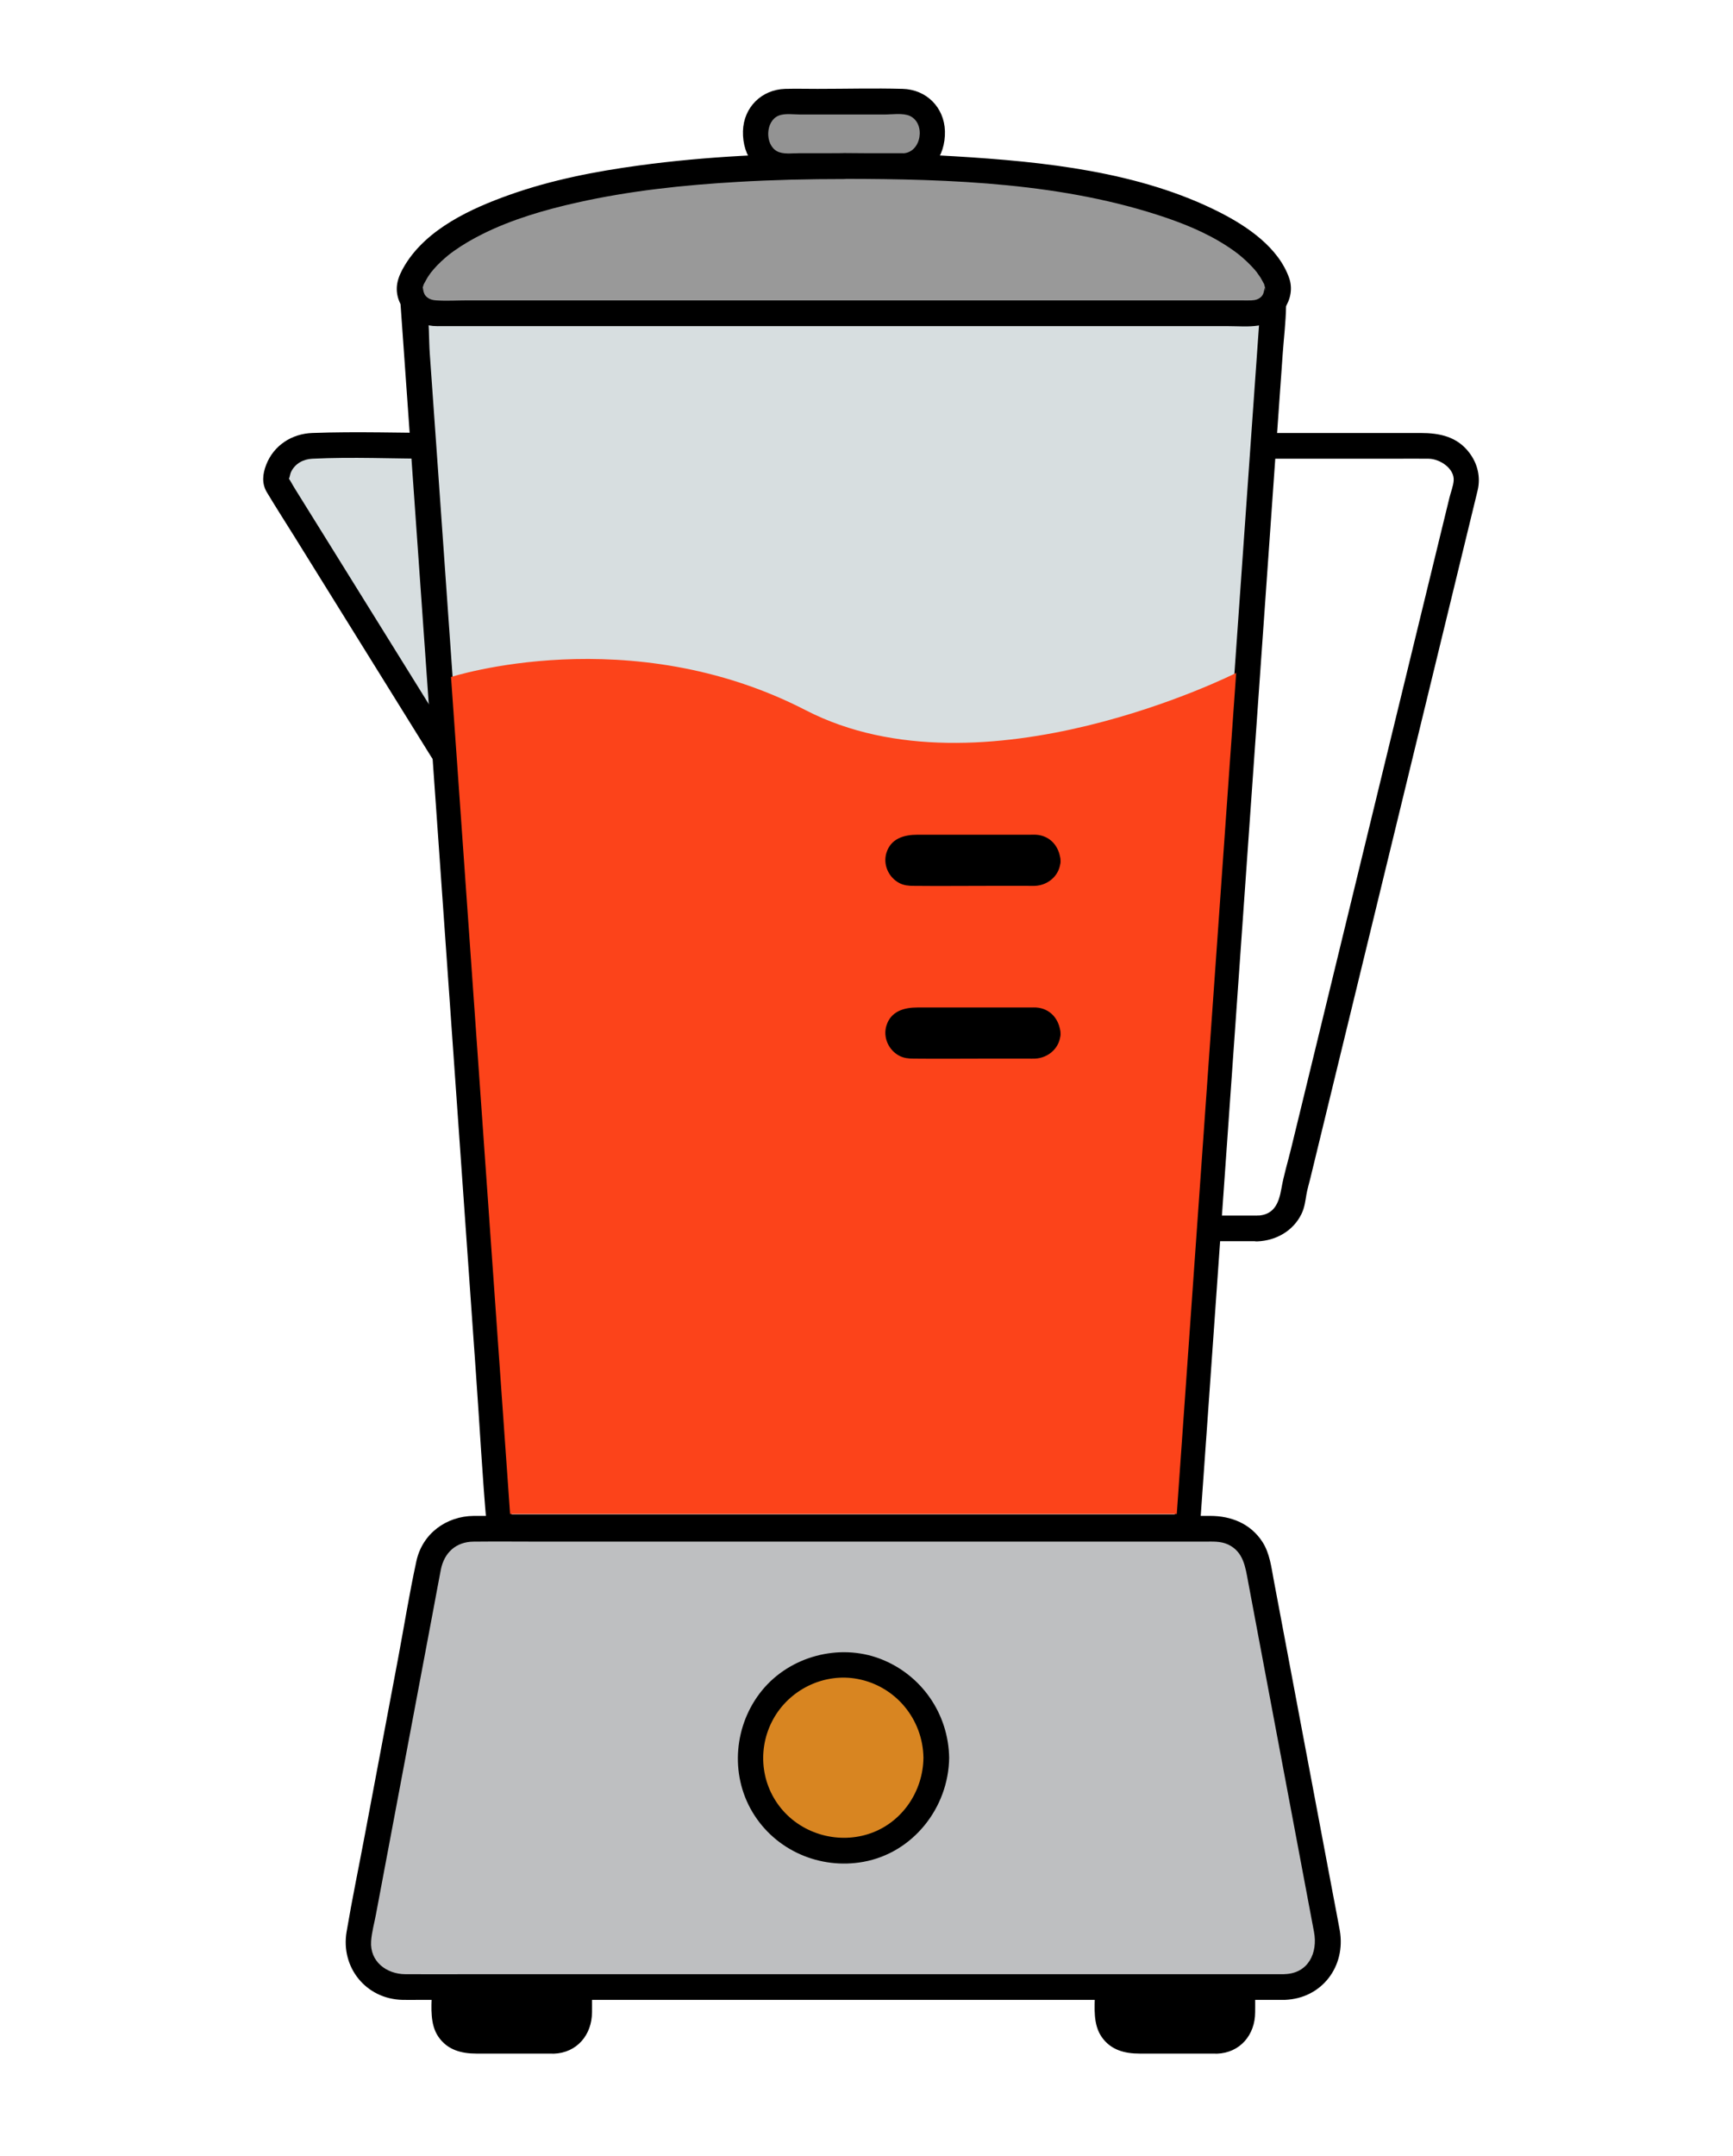 <svg width="259" height="322" viewBox="0 0 259 322" fill="none" xmlns="http://www.w3.org/2000/svg">
<g clip-path="url(#clip0_912_3919)">
<path d="M187.933 181.539C176.439 181.539 164.945 181.539 153.438 181.539C151.813 181.539 150.187 181.539 148.549 181.539L150.407 183.964C151.258 180.107 152.11 176.25 152.961 172.393C155.025 163.066 157.076 153.753 159.14 144.426C161.617 133.19 164.094 121.967 166.583 110.731C168.738 100.979 170.892 91.213 173.046 81.461L175.162 71.902C175.484 70.444 176.091 68.806 176.181 67.31C176.181 67.245 176.207 67.168 176.22 67.103L174.362 68.509C185.675 68.509 196.976 68.509 208.289 68.509C210.031 68.509 211.772 68.484 213.514 68.509C215.255 68.535 217.371 70.006 217.255 71.747C217.203 72.573 216.829 73.476 216.635 74.276L215.423 79.242C212.482 91.317 209.54 103.391 206.599 115.465C203.232 129.32 199.852 143.175 196.486 157.042C195.299 161.918 194.112 166.782 192.925 171.658C192.448 173.593 191.854 175.541 191.506 177.514C191.132 179.643 190.448 181.449 187.92 181.552C185.392 181.655 185.443 185.487 187.92 185.396C190.693 185.28 193.248 183.861 194.499 181.32C194.989 180.34 195.105 179.217 195.247 178.392C195.389 177.566 195.66 176.715 195.853 175.889C196.86 171.748 197.866 167.62 198.872 163.479C202.239 149.638 205.606 135.783 208.986 121.941C212.172 108.848 215.358 95.754 218.545 82.648L220.828 73.269C221.305 71.296 220.854 69.296 219.615 67.645C217.783 65.194 215.139 64.665 212.301 64.665C200.007 64.665 187.701 64.665 175.407 64.665H174.349C173.536 64.665 172.672 65.259 172.492 66.071C171.64 69.928 170.789 73.785 169.937 77.643C167.873 86.969 165.822 96.283 163.758 105.61C161.281 116.846 158.805 128.069 156.315 139.305C154.161 149.057 152.006 158.822 149.852 168.575C148.807 173.283 147.633 177.992 146.73 182.739C146.717 182.803 146.704 182.868 146.692 182.945C146.421 184.158 147.246 185.371 148.549 185.371C160.043 185.371 171.537 185.371 183.044 185.371C184.669 185.371 186.295 185.371 187.933 185.371C190.41 185.371 190.41 181.526 187.933 181.526V181.539Z" fill="black"/>
<path d="M72.426 118.961H111.797L85.997 66.587H46.626C43.62 66.587 41.195 69.025 41.195 72.018L66.995 113.53C66.995 116.536 69.433 118.961 72.426 118.961Z" fill="#D7DEE0"/>
<path d="M72.426 120.883C83.92 120.883 95.414 120.883 106.921 120.883C108.546 120.883 110.172 120.883 111.81 120.883C113.345 120.883 114.093 119.271 113.474 117.994C110.571 112.111 107.669 106.216 104.779 100.334C100.148 90.942 95.517 81.538 90.899 72.147C89.828 69.967 88.758 67.8 87.687 65.62C87.39 65.026 86.668 64.665 86.023 64.665C79.573 64.665 73.11 64.665 66.66 64.665C60.21 64.665 53.308 64.42 46.665 64.665C43.608 64.781 40.924 66.497 39.789 69.399C39.234 70.818 39.105 72.212 39.88 73.514C41.208 75.733 42.614 77.913 43.982 80.106C48.832 87.898 53.67 95.703 58.52 103.494L64.428 113.001C64.738 113.492 65.099 113.982 65.357 114.498C64.776 113.337 65.176 114.575 65.241 114.924C65.344 115.44 65.486 115.904 65.692 116.381C66.067 117.258 66.582 118.058 67.253 118.729C68.647 120.122 70.504 120.806 72.452 120.883C74.929 120.987 74.916 117.142 72.452 117.039C70.969 116.975 69.678 116.149 69.15 114.73C68.866 113.982 68.982 113.195 68.621 112.473C68.363 111.944 67.989 111.453 67.679 110.95L62.88 103.223C58.249 95.767 53.605 88.311 48.974 80.855L44.02 72.895C43.672 72.341 43.362 71.683 42.95 71.167C42.924 71.141 42.898 71.089 42.885 71.064C43.272 72.121 43.259 70.973 43.492 70.496C44.085 69.245 45.31 68.574 46.665 68.509C52.663 68.213 58.739 68.509 64.751 68.509C71.846 68.509 78.941 68.509 86.036 68.509L84.372 67.555C87.274 73.437 90.177 79.332 93.066 85.215C97.697 94.606 102.328 104.01 106.947 113.401C108.017 115.581 109.088 117.749 110.159 119.929L111.823 117.039C100.329 117.039 88.835 117.039 77.328 117.039C75.703 117.039 74.077 117.039 72.439 117.039C69.962 117.039 69.962 120.883 72.439 120.883H72.426Z" fill="black"/>
<path d="M177.407 228.082H74.684L61.784 45.444H190.307L177.407 228.082Z" fill="#D7DEE0"/>
<path d="M177.407 226.173H74.684L76.606 228.095C76.18 222.032 75.755 215.956 75.316 209.893C74.284 195.329 73.265 180.765 72.233 166.201C70.995 148.644 69.756 131.087 68.518 113.53L65.306 67.981L64.235 52.875C64.067 50.578 64.196 48.024 63.732 45.754C63.706 45.651 63.719 45.547 63.706 45.444L61.784 47.366H185.031C186.656 47.366 188.475 47.599 190.087 47.366C190.165 47.366 190.242 47.366 190.307 47.366L188.385 45.444C187.959 51.507 187.533 57.583 187.095 63.646C186.063 78.21 185.043 92.774 184.011 107.338C182.773 124.895 181.535 142.452 180.296 160.009L177.084 205.559L176.013 220.665C175.846 223.026 175.549 225.412 175.51 227.786C175.51 227.889 175.497 227.992 175.485 228.095C175.304 230.559 179.148 230.546 179.329 228.095C179.754 222.032 180.18 215.956 180.619 209.893C181.651 195.329 182.67 180.765 183.702 166.201C184.94 148.644 186.179 131.087 187.417 113.53L190.629 67.981L191.7 52.875C191.868 50.514 192.164 48.127 192.203 45.754C192.203 45.651 192.216 45.547 192.229 45.444C192.306 44.412 191.287 43.522 190.307 43.522H77.586C72.413 43.522 67.176 43.303 62.003 43.522C61.926 43.522 61.848 43.522 61.784 43.522C60.803 43.522 59.784 44.399 59.862 45.444C60.288 51.507 60.713 57.583 61.152 63.646C62.184 78.21 63.203 92.774 64.235 107.338C65.473 124.895 66.712 142.452 67.95 160.009L71.162 205.559C71.691 212.964 72.078 220.381 72.736 227.786C72.736 227.889 72.749 227.992 72.762 228.095C72.839 229.127 73.587 230.017 74.684 230.017H177.407C179.883 230.017 179.883 226.173 177.407 226.173Z" fill="black"/>
<path d="M76.232 226.109L67.408 101.108C67.408 101.108 94.073 92.49 120.427 106.074C146.782 119.671 184.747 100.501 184.747 100.501L175.871 226.109H76.232Z" fill="#FC431A"/>
<path d="M82.746 293.911H70.233C68.139 293.911 66.441 295.609 66.441 297.704V300.98C66.441 303.075 68.139 304.773 70.233 304.773H82.746C84.841 304.773 86.539 303.075 86.539 300.98V297.704C86.539 295.609 84.841 293.911 82.746 293.911Z" fill="black"/>
<path d="M82.746 302.851C79.818 302.851 76.89 302.851 73.962 302.851C72.749 302.851 71.523 302.902 70.324 302.851C68.647 302.773 68.363 301.509 68.363 300.09C68.363 298.761 67.95 296.659 69.46 295.988C70.324 295.601 71.678 295.833 72.594 295.833C75.884 295.833 79.173 295.82 82.476 295.833C83.095 295.833 83.637 295.936 84.088 296.388C84.681 296.981 84.643 297.717 84.643 298.503C84.643 300.103 85.081 302.773 82.759 302.864C80.296 302.954 80.283 306.785 82.759 306.708C86.23 306.592 88.474 303.883 88.474 300.516C88.474 298.039 88.693 295.459 86.707 293.589C85.107 292.079 83.198 292.002 81.16 292.002H74.916C73.381 292.002 71.846 291.963 70.311 292.002C67.099 292.079 64.622 294.517 64.532 297.729C64.467 299.845 64.261 302.322 65.499 304.154C66.854 306.153 68.944 306.695 71.214 306.695C75.058 306.695 78.902 306.695 82.759 306.695C85.236 306.695 85.236 302.851 82.759 302.851H82.746Z" fill="black"/>
<path d="M181.857 293.911H169.344C167.249 293.911 165.551 295.609 165.551 297.704V300.98C165.551 303.075 167.249 304.773 169.344 304.773H181.857C183.951 304.773 185.649 303.075 185.649 300.98V297.704C185.649 295.609 183.951 293.911 181.857 293.911Z" fill="black"/>
<path d="M181.857 302.851C178.929 302.851 176 302.851 173.072 302.851C171.859 302.851 170.634 302.902 169.434 302.851C167.757 302.773 167.473 301.509 167.473 300.09C167.473 298.761 167.061 296.659 168.57 295.988C169.434 295.601 170.789 295.833 171.705 295.833C174.994 295.833 178.284 295.82 181.586 295.833C182.205 295.833 182.747 295.936 183.198 296.388C183.792 296.981 183.753 297.717 183.753 298.503C183.753 300.103 184.192 302.773 181.87 302.864C179.406 302.954 179.393 306.785 181.87 306.708C185.34 306.592 187.584 303.883 187.584 300.516C187.584 298.039 187.804 295.459 185.817 293.589C184.218 292.079 182.308 292.002 180.27 292.002H174.027C172.491 292.002 170.956 291.963 169.421 292.002C166.209 292.079 163.732 294.517 163.642 297.729C163.578 299.845 163.371 302.322 164.61 304.154C165.964 306.153 168.054 306.695 170.324 306.695C174.168 306.695 178.013 306.695 181.87 306.695C184.347 306.695 184.347 302.851 181.87 302.851H181.857Z" fill="black"/>
<path d="M192.035 296.762H60.068C55.979 296.762 52.909 293.047 53.657 289.035L64.093 233.642C64.674 230.559 67.37 228.328 70.504 228.328H181.586C184.721 228.328 187.417 230.559 187.998 233.642L198.434 289.035C199.195 293.047 196.112 296.762 192.022 296.762H192.035Z" fill="#BEBFC1"/>
<path d="M192.035 294.84H70.685C67.318 294.84 63.964 294.853 60.597 294.84C57.798 294.827 55.257 292.982 55.463 289.912C55.553 288.583 55.94 287.229 56.185 285.913C59.075 270.601 61.952 255.289 64.841 239.976C65.189 238.119 65.525 236.261 65.886 234.416C66.389 231.875 68.156 230.25 70.788 230.237C74.31 230.198 77.832 230.237 81.353 230.237H179.948C181.16 230.237 182.399 230.134 183.534 230.662C185.856 231.746 186.127 234.068 186.54 236.261L188.101 244.569C190.861 259.223 193.622 273.877 196.382 288.532C196.963 291.602 195.57 294.711 192.009 294.827C189.545 294.904 189.533 298.749 192.009 298.671C197.569 298.478 201.181 293.653 200.227 288.274C199.891 286.403 199.517 284.533 199.169 282.662C197.621 274.484 196.086 266.305 194.538 258.127C193.145 250.761 191.764 243.382 190.371 236.016C189.997 234.042 189.778 231.978 188.655 230.25C186.888 227.541 183.986 226.393 180.877 226.393C168.97 226.393 157.076 226.393 145.169 226.393H74.516C73.278 226.393 72.052 226.393 70.814 226.393C66.699 226.431 63.138 229.024 62.235 233.126C61.191 237.912 60.416 242.763 59.514 247.574L54.521 274.058C53.618 278.87 52.612 283.681 51.799 288.506C50.896 293.834 54.702 298.529 60.12 298.671C60.971 298.697 61.836 298.671 62.687 298.671H192.022C194.499 298.671 194.499 294.827 192.022 294.827L192.035 294.84Z" fill="black"/>
<path d="M126.052 276.432C133.718 276.432 139.932 270.217 139.932 262.551C139.932 254.885 133.718 248.671 126.052 248.671C118.386 248.671 112.171 254.885 112.171 262.551C112.171 270.217 118.386 276.432 126.052 276.432Z" fill="#D88521"/>
<path d="M141.854 262.551C141.764 255.946 137.713 250.09 131.534 247.729C125.381 245.394 118.067 247.355 113.9 252.438C109.733 257.52 109.037 264.899 112.455 270.627C115.874 276.354 122.53 279.231 129.032 278.057C136.462 276.715 141.751 269.969 141.854 262.538C141.893 260.061 138.049 260.061 138.01 262.538C137.946 267.492 134.888 272.084 130.167 273.774C125.445 275.464 119.95 274.006 116.725 270.059C113.5 266.112 113.229 260.629 115.77 256.385C118.312 252.141 123.343 249.819 128.193 250.748C133.869 251.831 137.933 256.772 138.01 262.525C138.049 264.989 141.88 265.002 141.854 262.525V262.551Z" fill="black"/>
<path d="M134.991 15.181H117.293C114.906 15.181 112.971 17.116 112.971 19.502V20.483C112.971 22.869 114.906 24.804 117.293 24.804H134.991C137.378 24.804 139.313 22.869 139.313 20.483V19.502C139.313 17.116 137.378 15.181 134.991 15.181Z" fill="#939393"/>
<path d="M134.991 22.882C131.869 22.882 128.735 22.882 125.613 22.882H119.434C118.415 22.882 117.034 23.088 116.119 22.585C114.287 21.566 114.39 18.109 116.338 17.284C117.267 16.884 118.634 17.103 119.614 17.103H132.166C133.276 17.103 134.94 16.832 135.997 17.322C138.384 18.445 137.713 22.779 134.978 22.895C132.514 22.998 132.502 26.829 134.978 26.739C138.977 26.572 141.325 23.411 141.222 19.58C141.119 16.032 138.448 13.362 134.901 13.272C130.67 13.155 126.413 13.272 122.182 13.272C120.582 13.272 118.957 13.233 117.357 13.272C113.809 13.375 111.139 16.032 111.036 19.58C110.933 23.385 113.281 26.584 117.28 26.739C118.608 26.791 119.937 26.739 121.266 26.739C125.845 26.739 130.412 26.739 134.991 26.739C137.468 26.739 137.468 22.895 134.991 22.895V22.882Z" fill="black"/>
<path d="M126.142 24.804C63.125 24.804 61.216 42.89 61.216 42.89C61.216 45.044 62.971 46.799 65.125 46.799H187.159C189.313 46.799 191.067 45.044 191.067 42.89C191.067 42.89 189.158 24.804 126.142 24.804Z" fill="#999999"/>
<path d="M126.142 22.882C115.899 22.882 105.644 23.334 95.492 24.714C88.938 25.604 82.385 26.881 76.141 29.1C70.401 31.138 63.822 34.157 60.52 39.588C60.017 40.413 59.539 41.368 59.371 42.322C58.804 45.522 61.642 48.411 64.699 48.682C65.151 48.721 65.602 48.708 66.041 48.708H183.586C185.056 48.708 186.617 48.85 188.075 48.618C191.287 48.102 193.764 44.67 192.667 41.523C191.068 36.969 186.437 33.821 182.334 31.732C170.324 25.617 155.98 24.146 142.744 23.346C137.21 23.011 131.663 22.882 126.116 22.869C123.639 22.869 123.639 26.701 126.116 26.713C142.138 26.726 159.05 27.307 174.362 32.544C177.923 33.77 181.367 35.266 184.501 37.524C184.643 37.627 184.772 37.73 184.914 37.833C185.198 38.04 184.656 37.614 185.03 37.923C185.288 38.13 185.546 38.336 185.791 38.556C186.217 38.93 186.63 39.317 187.017 39.73C187.352 40.078 187.662 40.439 187.959 40.813C187.546 40.284 188.23 41.213 188.372 41.432C188.539 41.703 188.681 41.987 188.836 42.271C189.21 42.942 188.81 41.974 188.952 42.542C189.016 42.8 189.107 43.071 189.171 43.329C189.236 43.561 188.991 43.084 189.107 42.877C188.849 43.316 188.952 43.845 188.526 44.283C188.101 44.722 187.585 44.838 187.017 44.864C186.514 44.889 185.985 44.864 185.482 44.864H69.82C68.298 44.864 66.737 44.967 65.215 44.864C64.583 44.825 64.003 44.657 63.577 44.141C63.087 43.535 63.293 42.374 63.074 43.316C63.138 43.045 63.229 42.787 63.306 42.529C63.409 42.168 63.345 42.438 63.254 42.632C63.319 42.503 63.358 42.374 63.435 42.258C63.59 41.974 63.745 41.69 63.912 41.407C64.016 41.252 64.119 41.097 64.222 40.955C64.467 40.594 64.506 40.581 64.364 40.749C64.673 40.374 64.983 40 65.318 39.652C65.718 39.239 66.131 38.852 66.57 38.478C66.802 38.272 67.047 38.078 67.292 37.885C67.576 37.666 67.047 38.065 67.344 37.846C67.524 37.717 67.692 37.588 67.873 37.459C69.214 36.505 70.659 35.679 72.13 34.944C76.477 32.776 81.405 31.332 86.268 30.248C94.15 28.481 102.225 27.629 110.288 27.165C115.564 26.855 120.853 26.739 126.142 26.739C128.619 26.739 128.619 22.895 126.142 22.895V22.882Z" fill="black"/>
<path d="M154.689 152.398H136.139C135.092 152.398 134.243 153.247 134.243 154.294C134.243 155.342 135.092 156.191 136.139 156.191H154.689C155.736 156.191 156.585 155.342 156.585 154.294C156.585 153.247 155.736 152.398 154.689 152.398Z" fill="black"/>
<path d="M154.664 154.294C154.664 154.217 154.612 154.269 154.664 154.269C154.599 154.269 154.522 154.269 154.457 154.269C154.07 154.294 153.67 154.269 153.283 154.269H148.678C145.169 154.269 141.648 154.269 138.139 154.269C137.597 154.269 136.552 154.191 136.191 154.294C136.217 154.294 136.075 154.294 136.152 154.294C136.346 154.294 136.023 154.294 136.204 154.294C136.526 154.294 136.849 154.294 137.171 154.294H147.066C148.91 154.294 150.755 154.294 152.6 154.294C153.154 154.294 153.709 154.307 154.264 154.294C154.38 154.294 154.496 154.294 154.612 154.294C154.664 154.294 154.651 154.333 154.651 154.269C154.844 156.72 158.688 156.732 158.495 154.269C158.327 152.217 156.96 150.592 154.831 150.463C154.535 150.45 154.238 150.463 153.941 150.463H148.988C145.027 150.463 141.08 150.463 137.12 150.463C135.133 150.463 133.147 151.005 132.476 153.172C131.934 154.939 132.811 156.849 134.424 157.687C135.094 158.035 135.804 158.1 136.539 158.1C140.229 158.139 143.918 158.1 147.607 158.1H153.632C153.98 158.1 154.328 158.113 154.677 158.1C156.741 158.01 158.495 156.423 158.495 154.281C158.495 151.805 154.651 151.805 154.651 154.281L154.664 154.294Z" fill="black"/>
<path d="M154.689 126.598H136.139C135.092 126.598 134.243 127.447 134.243 128.494C134.243 129.542 135.092 130.391 136.139 130.391H154.689C155.736 130.391 156.585 129.542 156.585 128.494C156.585 127.447 155.736 126.598 154.689 126.598Z" fill="black"/>
<path d="M154.664 128.494C154.664 128.417 154.612 128.469 154.664 128.469C154.599 128.469 154.522 128.469 154.457 128.469C154.07 128.494 153.67 128.469 153.283 128.469H148.678C145.169 128.469 141.648 128.469 138.139 128.469C137.597 128.469 136.552 128.391 136.191 128.494C136.217 128.494 136.075 128.494 136.152 128.494C136.346 128.494 136.023 128.494 136.204 128.494C136.526 128.494 136.849 128.494 137.171 128.494H147.066C148.91 128.494 150.755 128.494 152.6 128.494C153.154 128.494 153.709 128.507 154.264 128.494C154.38 128.494 154.496 128.494 154.612 128.494C154.664 128.494 154.651 128.533 154.651 128.469C154.844 130.92 158.688 130.932 158.495 128.469C158.327 126.417 156.96 124.792 154.831 124.663C154.535 124.65 154.238 124.663 153.941 124.663H148.988C145.027 124.663 141.08 124.663 137.12 124.663C135.133 124.663 133.147 125.205 132.476 127.372C131.934 129.139 132.811 131.049 134.424 131.887C135.094 132.235 135.804 132.3 136.539 132.3C140.229 132.339 143.918 132.3 147.607 132.3H153.632C153.98 132.3 154.328 132.313 154.677 132.3C156.741 132.21 158.495 130.623 158.495 128.481C158.495 126.005 154.651 126.005 154.651 128.481L154.664 128.494Z" fill="black"/>
</g>
<defs>
<clipPath id="clip0_912_3919">
<rect width="181.709" height="293.488" fill="white" transform="translate(39.312 13.207)"/>
</clipPath>
</defs>
</svg>
